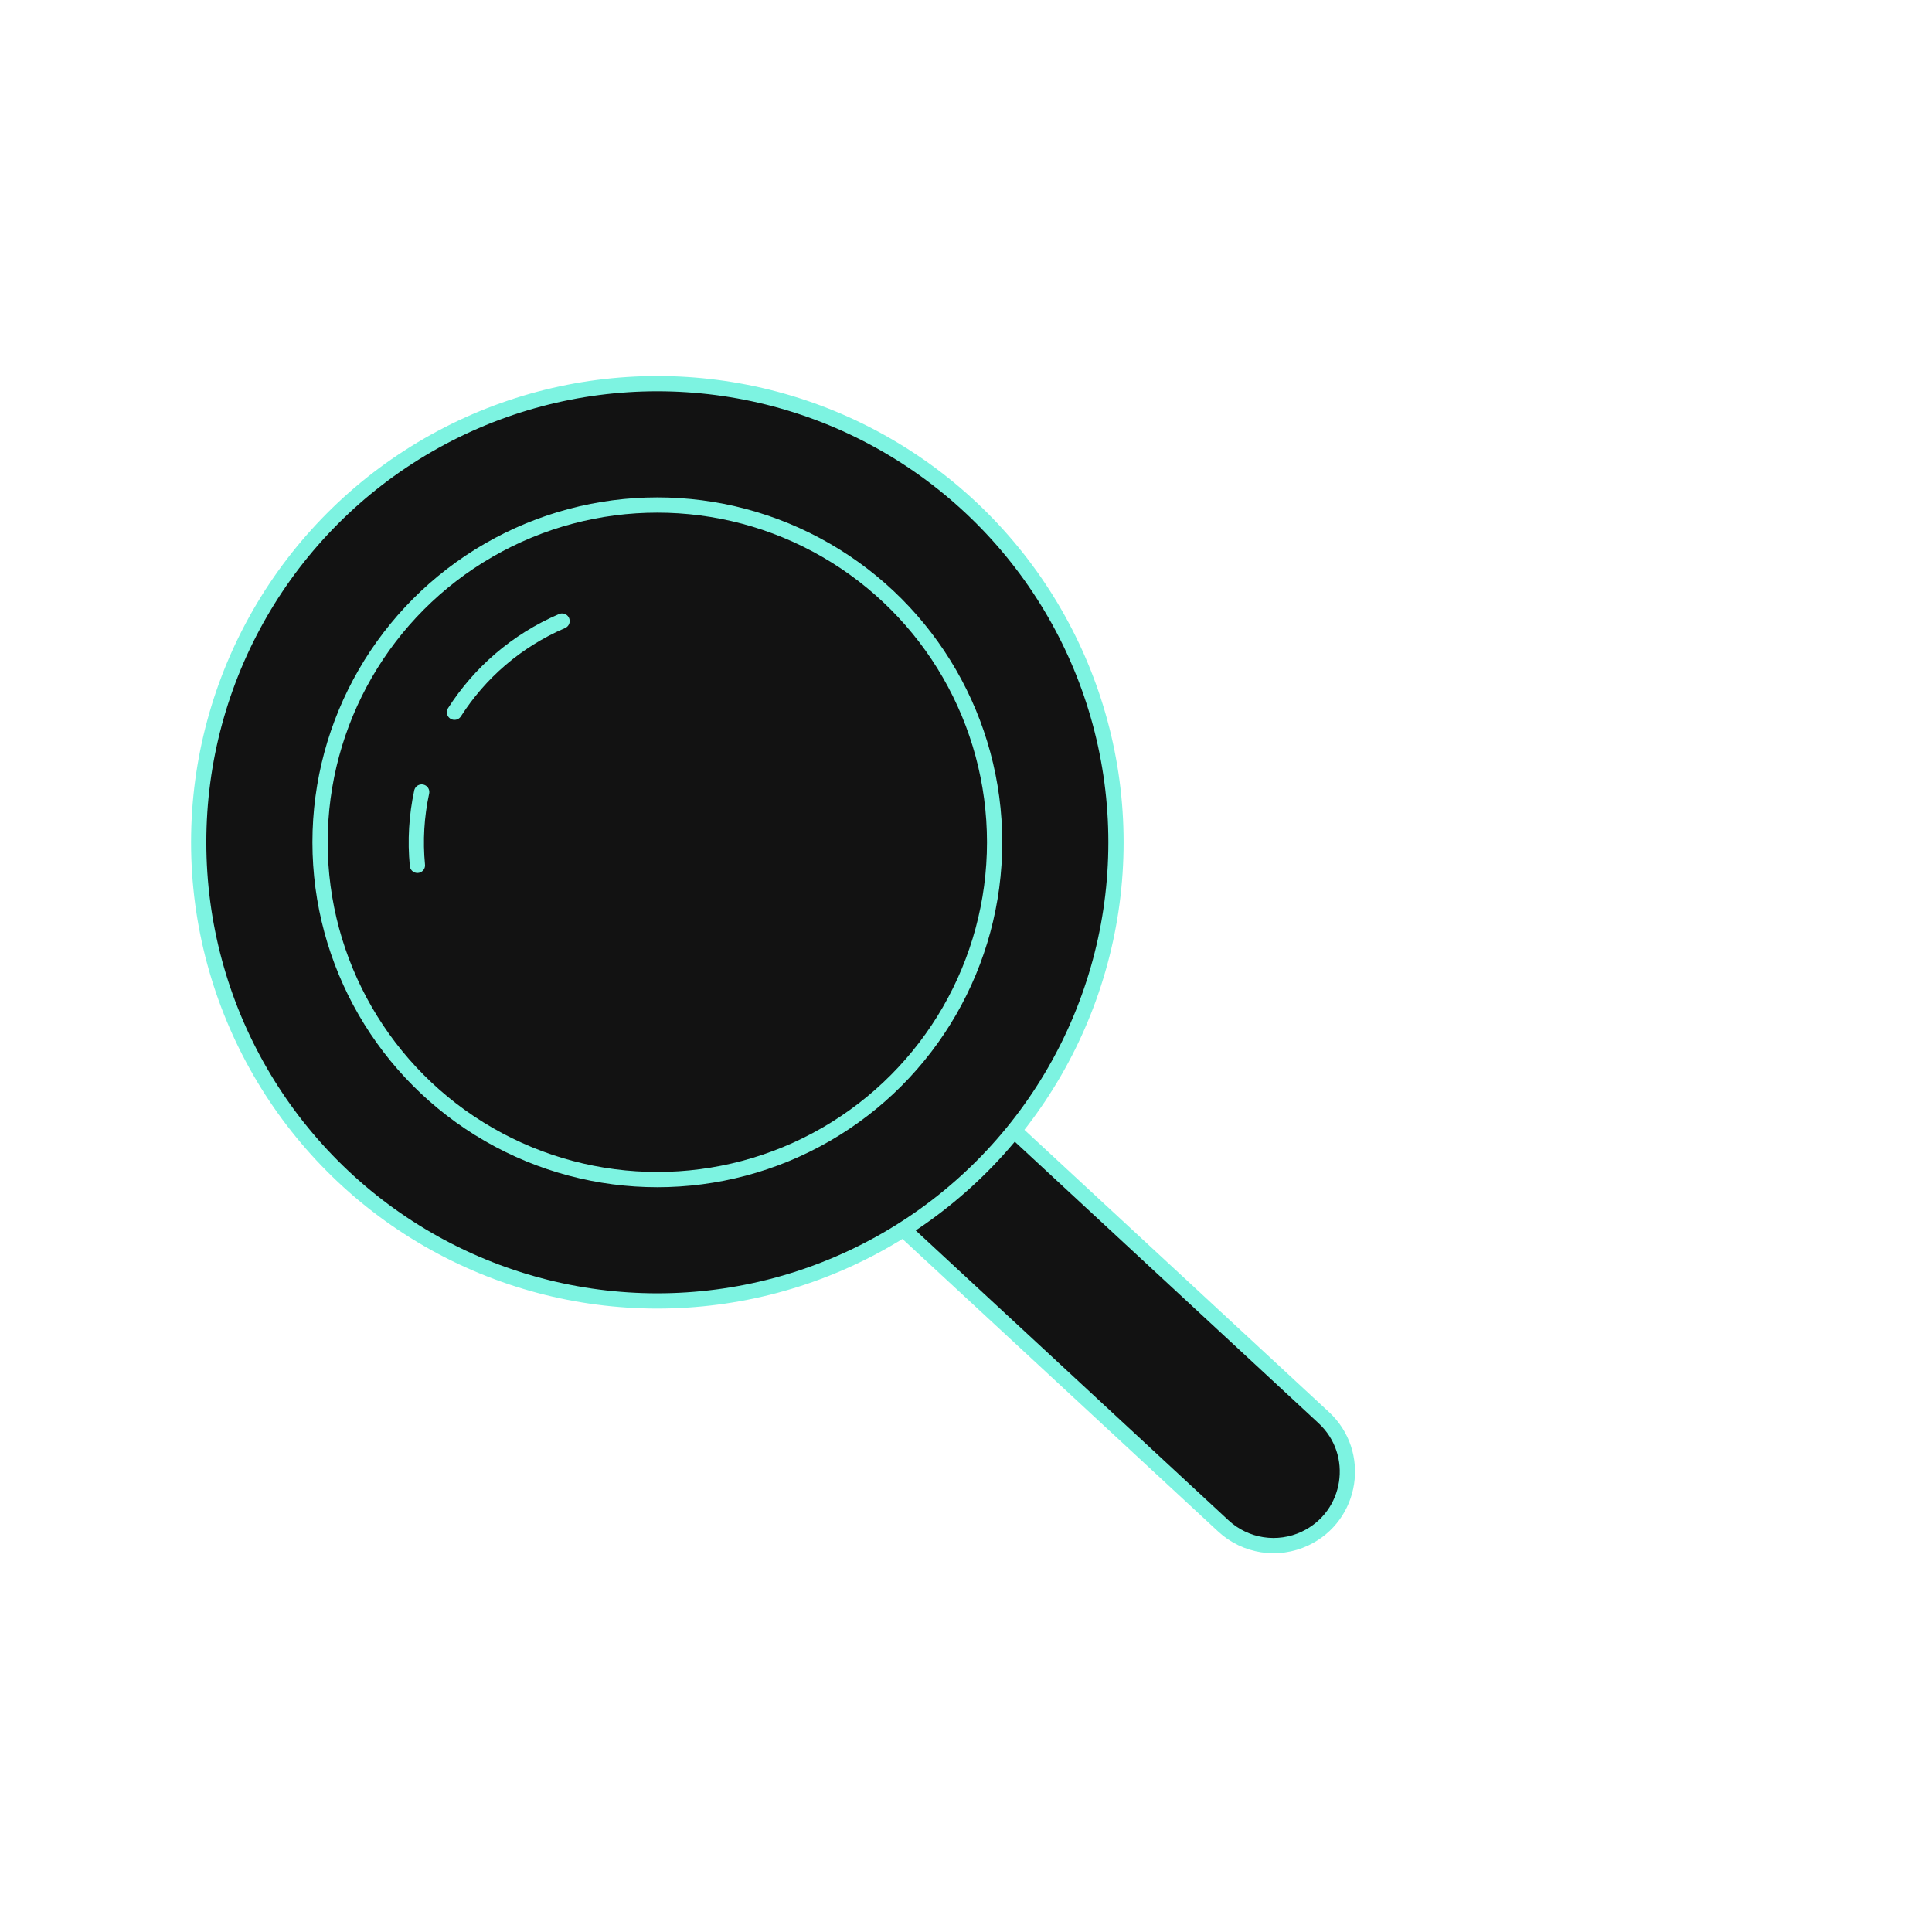 <?xml version="1.0" encoding="utf-8"?>
<!-- Generator: Adobe Illustrator 26.4.1, SVG Export Plug-In . SVG Version: 6.00 Build 0)  -->
<svg version="1.1" id="Layer_1" xmlns="http://www.w3.org/2000/svg" xmlns:xlink="http://www.w3.org/1999/xlink" x="0px" y="0px"
	 viewBox="0 0 380 380" style="enable-background:new 0 0 380 380;" xml:space="preserve">
<style type="text/css">
	.st0{fill:#121212;stroke:#7DF3E1;stroke-width:3;stroke-linejoin:round;stroke-miterlimit:10;}
	.st1{fill:#121212;stroke:#7DF3E1;stroke-width:3;stroke-linecap:round;stroke-linejoin:round;stroke-miterlimit:10;}
</style>
<g>
	<path class="st0" d="M148.71,175.36l111.65,103.46c7.55,6.99,5.63,19.4-3.67,23.79h0c-5.36,2.53-11.72,1.55-16.07-2.48
		L120.4,188.73"/>
	<circle class="st0" cx="129.29" cy="165.67" r="90.21"/>
	<circle class="st0" cx="129.29" cy="165.67" r="66.34"/>
	<path class="st1" d="M82.1,170.2c-0.47-4.87-0.17-9.73,0.84-14.42"/>
	<path class="st1" d="M89.39,140.09c4.93-7.7,12.13-14.06,21.16-17.94"/>
</g>
</svg>
